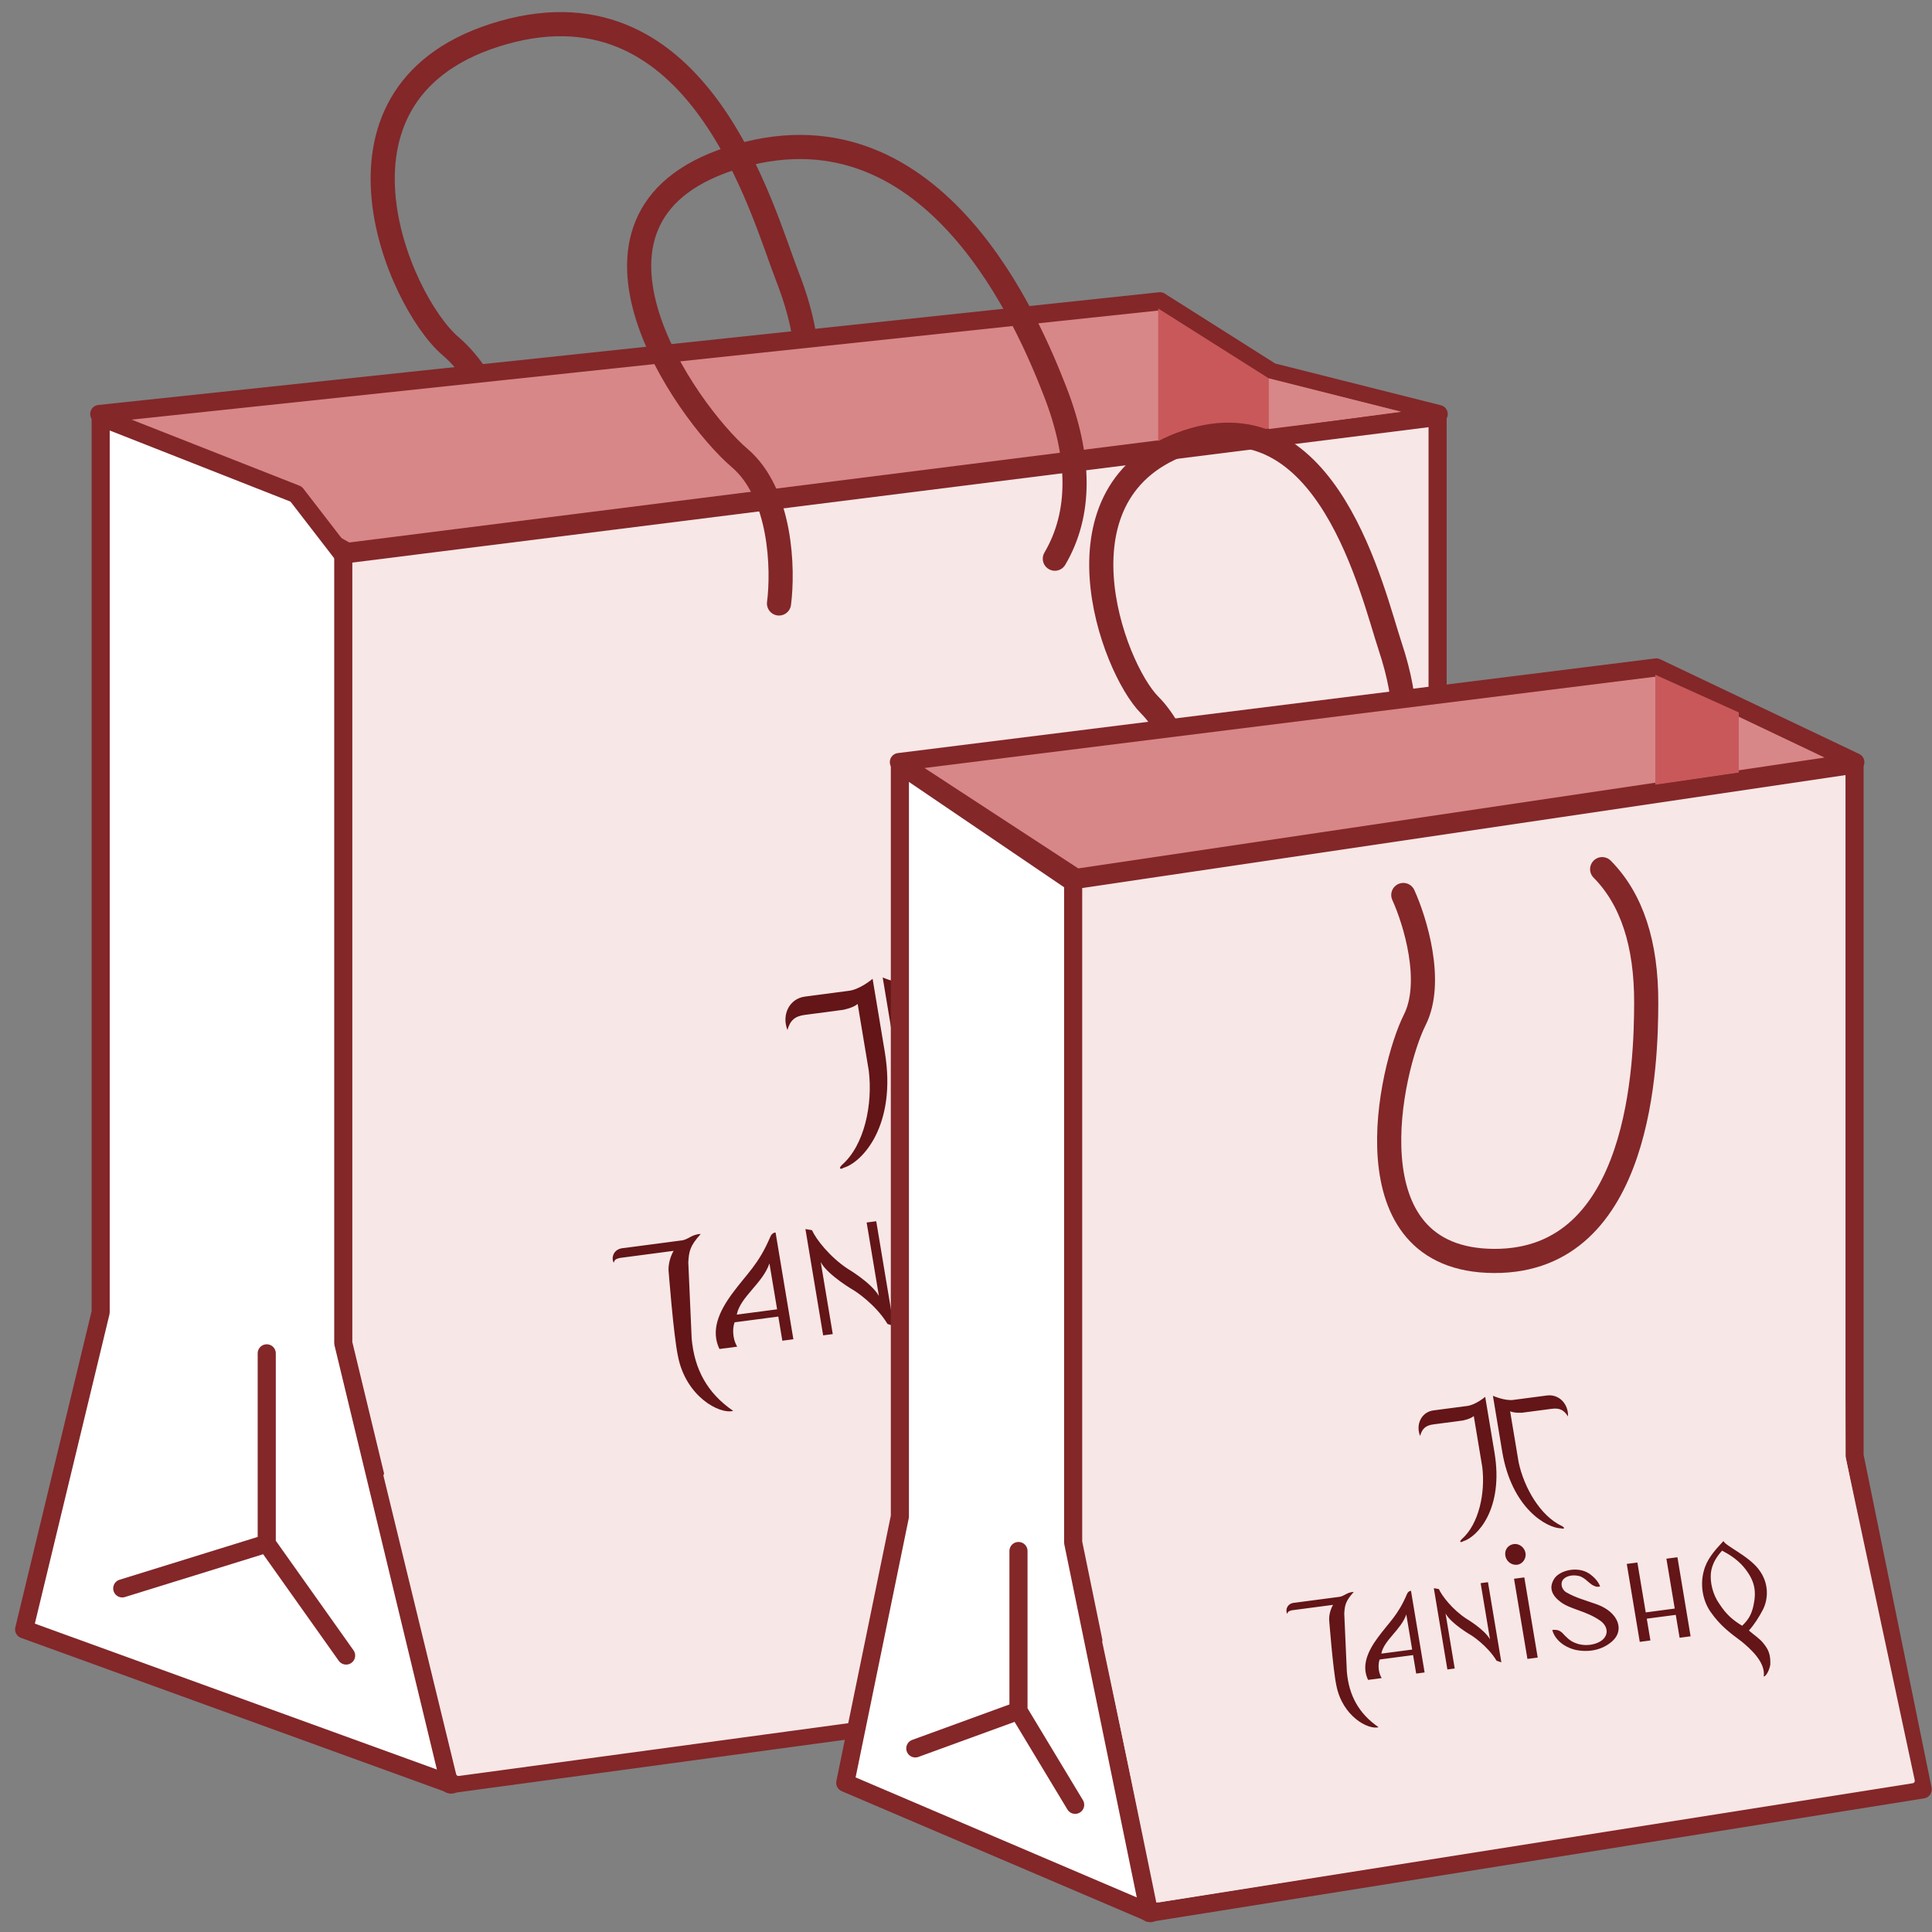 <svg width="80" height="80" viewBox="0 0 80 80" fill="none" xmlns="http://www.w3.org/2000/svg">
<rect x="0" y="0" width="80" height="80" fill="#808080" stroke="none"/>
<path d="M21.181 20.256C21.363 18.866 20.395 15.814 18.655 14.331C16.479 12.477 12.677 3.669 20.835 1.352C28.994 -0.965 31.572 8.813 32.604 11.45C33.691 14.231 33.691 16.549 32.604 18.402" stroke="#832729" stroke-linecap="round" stroke-linejoin="round"/>
<path d="M14.389 22.85L59.573 17.145L52.654 15.401L48.03 12.475L4.11 17.142L14.389 22.85Z" fill="#D88789" stroke="#832729" stroke-width="0.75" stroke-linejoin="round"/>
<path d="M47.958 18.325L58.018 17.051L52.54 15.669L47.958 12.773V18.325Z" fill="#C9585A"/>
<path d="M52.539 17.793L58.017 17.05L52.539 15.668L52.539 17.793Z" fill="#D88789"/>
<path d="M18.705 73.894L14.332 23.142L12.263 20.46L4.168 17.275V54.338L1 67.469L18.705 73.894Z" fill="white" stroke="#832729" stroke-width="0.75" stroke-linecap="round" stroke-linejoin="round"/>
<path d="M5.062 65.772L11.045 63.918M11.045 63.918L14.332 68.552M11.045 63.918V56.039" stroke="#832729" stroke-width="0.75" stroke-linecap="round" stroke-linejoin="round"/>
<path d="M59.528 17.264L14.214 22.965V55.614L18.624 73.883L63.48 67.793L59.528 51.339V17.264Z" fill="#F8E7E7" stroke="#832729" stroke-width="0.75" stroke-linejoin="round"/>
<path d="M18.888 73.464L15.881 61.12C15.865 61.053 15.919 60.99 15.988 60.997L18.875 61.281C23.896 61.773 29.276 61.591 32.978 58.164C34.441 56.809 35.84 55.095 36.937 52.989C36.986 52.895 37.132 52.929 37.132 53.035V62.018C37.132 62.023 37.131 62.029 37.13 62.034L35.621 71.216C35.614 71.259 35.579 71.293 35.536 71.298L18.999 73.539C18.948 73.546 18.9 73.514 18.888 73.464Z" fill="#F8E7E7"/>
<path d="M32.257 24.988C32.438 23.597 32.366 20.446 30.625 18.963C28.45 17.109 22.467 8.767 30.625 6.45C38.784 4.132 42.647 13.544 43.679 16.182C44.767 18.963 44.767 21.28 43.679 23.134" stroke="#832729" stroke-linecap="round" stroke-linejoin="round"/>
<path fill-rule="evenodd" clip-rule="evenodd" d="M34.085 55.294L34.483 55.242L33.985 52.261C34.281 52.815 35.382 53.447 35.382 53.447C35.382 53.447 36.244 53.987 36.749 54.821L37.007 54.909L36.283 50.568L35.886 50.621L36.393 53.661C36.077 53.11 35.109 52.542 35.109 52.542C34.356 52.048 33.785 51.306 33.623 50.939L33.351 50.893L34.085 55.294ZM37.695 50.382L38.251 50.309L38.975 54.65L38.419 54.723L37.695 50.382ZM37.223 49.136C37.169 48.816 37.368 48.545 37.686 48.503C37.964 48.466 38.263 48.672 38.316 48.992C38.366 49.292 38.151 49.586 37.873 49.623C37.554 49.665 37.273 49.436 37.223 49.136ZM42.354 50.791C42.222 50.849 42.073 50.808 41.913 50.706C41.685 50.552 41.575 50.383 41.29 50.257C40.988 50.153 40.587 50.185 40.379 50.397C40.187 50.586 40.247 50.946 40.519 51.114C41.036 51.414 41.566 51.549 42.193 51.773C43.34 52.194 43.683 53.151 43.03 53.748C42.484 54.249 41.715 54.391 40.976 54.223C40.403 54.074 39.912 53.688 39.762 53.156C40.12 53.109 40.266 53.254 40.442 53.455C40.711 53.727 40.87 53.828 41.211 53.926C41.699 54.046 42.206 53.918 42.474 53.699C42.864 53.361 42.728 52.909 42.36 52.651C41.6 52.117 40.755 52.044 40.221 51.644C39.757 51.297 39.544 50.875 39.885 50.36C40.179 49.933 41.114 49.687 41.75 50.094C42.026 50.282 42.248 50.519 42.354 50.791ZM44.502 53.8L45.078 53.724L44.882 52.544L46.452 52.337L46.659 53.577L47.255 53.499L46.541 49.218L45.945 49.296L46.395 51.997L44.825 52.203L44.374 49.503L43.798 49.579L44.502 53.8ZM25.416 52.285C25.309 52.136 25.359 51.7 25.843 51.677L28.188 51.368C28.49 51.349 28.632 51.105 29.016 51.096C28.553 51.606 28.53 51.834 28.501 52.267L28.64 55.418C28.751 56.691 29.282 57.684 30.36 58.421C29.797 58.577 28.391 57.822 28.071 56.147C27.891 55.312 27.683 52.6 27.683 52.6C27.669 52.152 27.894 51.795 27.894 51.795L25.667 52.089C25.532 52.127 25.452 52.137 25.416 52.285ZM50.045 52.927C49.524 52.607 49.193 52.324 48.811 51.74C48.439 51.217 48.309 50.559 48.352 50.083C48.407 49.565 48.685 49.16 48.96 48.858C49.361 49.071 49.792 49.342 50.147 49.765C50.735 50.485 50.828 51.045 50.657 51.845C50.551 52.308 50.396 52.594 50.045 52.927ZM49.035 48.337C48.536 48.873 48.125 49.336 47.967 49.97C47.789 50.607 47.853 51.478 48.334 52.171C48.868 52.939 49.399 53.319 50.026 53.788C50.474 54.158 51.33 54.904 51.215 55.676C51.393 55.652 51.559 55.181 51.572 55.016C51.584 54.482 51.481 54.23 51.199 53.879C51.017 53.637 50.675 53.416 50.413 53.185C50.688 52.883 50.962 52.459 51.177 52.042C51.452 51.495 51.53 50.626 50.936 49.866C50.389 49.141 49.096 48.575 49.035 48.337ZM30.508 54.436L32.178 54.216L31.861 52.316C31.574 53.151 30.65 53.702 30.508 54.436ZM30.526 55.762C30.3 55.383 30.346 54.927 30.419 54.754L32.228 54.516L32.395 55.516L32.852 55.456L32.115 51.035C32.115 51.035 31.972 51.033 31.9 51.207C31.404 52.376 30.934 52.724 30.305 53.584C29.776 54.307 29.419 55.09 29.791 55.859L30.526 55.762ZM40.617 41.595C40.646 40.917 40.129 40.372 39.473 40.458L37.683 40.694C37.23 40.774 36.55 40.475 36.55 40.475L37.054 43.496C37.564 46.556 39.451 47.637 40.246 47.654C40.396 47.696 40.488 47.643 40.286 47.527C39.119 46.985 38.232 45.446 37.943 44.074L37.482 41.313C37.724 41.424 38.145 41.389 38.145 41.389L39.735 41.18C40.153 41.125 40.395 41.236 40.617 41.595ZM32.606 42.65C32.356 42.008 32.694 41.35 33.33 41.267L35.119 41.031C35.599 40.988 36.133 40.53 36.133 40.53L36.636 43.55C37.147 46.611 35.694 48.131 34.938 48.353C34.809 48.432 34.703 48.405 34.859 48.241C35.799 47.422 36.145 45.721 35.974 44.333L35.514 41.572C35.319 41.741 34.904 41.816 34.904 41.816L33.334 42.023C32.916 42.078 32.721 42.246 32.606 42.65Z" fill="#631517"/>
<path d="M49.411 34.172C49.54 33.004 48.85 30.441 47.607 29.196C46.053 27.639 43.338 20.242 49.164 18.296C54.989 16.35 56.83 24.561 57.567 26.777C58.344 29.112 58.344 31.058 57.567 32.615" stroke="#832729" stroke-linecap="round" stroke-linejoin="round"/>
<path d="M44.562 36.35L76.825 31.559L68.583 27.637L37.221 31.556L44.562 36.35Z" fill="#D88789" stroke="#832729" stroke-width="0.75" stroke-linejoin="round"/>
<path d="M68.542 32.494L71.999 32V29.5L68.542 27.939V32.494Z" fill="#C9585A"/>
<path d="M44.52 36.597L37.262 31.67V62.796L35 73.823L47.642 79.219L44.52 36.597Z" fill="white"/>
<path d="M37.901 72.398L42.173 70.841M42.173 70.841L44.52 74.733M42.173 70.841V64.224M37.262 31.67L44.52 36.597L47.642 79.219L35 73.823L37.262 62.796V31.67Z" stroke="#832729" stroke-width="0.75" stroke-linecap="round" stroke-linejoin="round"/>
<path d="M76.793 31.66L44.437 36.448V63.868L47.586 79.21L79.615 74.096L76.793 60.277V31.66Z" fill="#F8E7E7" stroke="#832729" stroke-width="0.75" stroke-linejoin="round"/>
<path d="M45.643 67.997L47.901 78.691C47.912 78.743 47.962 78.777 48.014 78.769L79.204 73.84C79.261 73.831 79.298 73.776 79.286 73.72L76.425 60.346C76.424 60.34 76.423 60.333 76.423 60.326L76.397 50.514C76.397 50.454 76.343 50.407 76.284 50.417C70.173 51.374 67.58 64.91 61.896 68.337C56.172 71.358 52.712 72.54 45.801 67.895C45.726 67.845 45.624 67.909 45.643 67.997Z" fill="#F8E7E7"/>
<path d="M58.108 37.06C58.596 38.129 59.373 40.659 58.582 42.231C57.593 44.195 55.724 52.185 61.866 52.213C68.008 52.242 68.159 43.871 68.166 41.537C68.175 39.075 67.566 37.227 66.342 35.99" stroke="#832729" stroke-linecap="round" stroke-linejoin="round"/>
<path fill-rule="evenodd" clip-rule="evenodd" d="M59.933 69.129L60.237 69.089L59.857 66.809C60.083 67.233 60.925 67.716 60.925 67.716C60.925 67.716 61.584 68.13 61.97 68.767L62.168 68.835L61.614 65.515L61.31 65.555L61.698 67.88C61.457 67.459 60.716 67.025 60.716 67.025C60.141 66.647 59.704 66.079 59.58 65.799L59.371 65.763L59.933 69.129ZM62.693 65.373L63.119 65.317L63.673 68.636L63.247 68.692L62.693 65.373ZM62.333 64.42C62.292 64.175 62.443 63.968 62.687 63.936C62.899 63.908 63.128 64.065 63.169 64.31C63.207 64.539 63.042 64.764 62.83 64.792C62.586 64.824 62.371 64.649 62.333 64.42ZM66.257 65.686C66.155 65.73 66.041 65.698 65.919 65.621C65.745 65.503 65.661 65.373 65.443 65.277C65.212 65.198 64.906 65.222 64.746 65.384C64.599 65.528 64.645 65.804 64.853 65.933C65.249 66.162 65.654 66.265 66.133 66.436C67.011 66.759 67.272 67.49 66.774 67.947C66.356 68.33 65.768 68.439 65.203 68.31C64.764 68.196 64.389 67.901 64.275 67.494C64.548 67.458 64.66 67.569 64.794 67.723C65 67.93 65.122 68.008 65.383 68.083C65.755 68.175 66.143 68.077 66.348 67.909C66.647 67.651 66.542 67.305 66.261 67.108C65.68 66.699 65.034 66.644 64.626 66.338C64.27 66.072 64.108 65.749 64.368 65.356C64.594 65.029 65.308 64.841 65.795 65.152C66.005 65.296 66.175 65.477 66.257 65.686ZM67.899 67.986L68.34 67.928L68.189 67.026L69.39 66.868L69.549 67.816L70.004 67.756L69.459 64.482L69.002 64.542L69.347 66.607L68.146 66.766L67.801 64.701L67.361 64.758L67.899 67.986ZM53.304 66.828C53.222 66.714 53.26 66.38 53.63 66.363L55.424 66.127C55.654 66.112 55.763 65.926 56.057 65.918C55.703 66.309 55.685 66.483 55.663 66.814L55.77 69.224C55.854 70.197 56.261 70.957 57.085 71.52C56.654 71.64 55.579 71.062 55.334 69.781C55.197 69.143 55.037 67.069 55.037 67.069C55.027 66.726 55.199 66.454 55.199 66.454L53.496 66.678C53.392 66.707 53.331 66.715 53.304 66.828ZM72.138 67.319C71.74 67.074 71.486 66.857 71.194 66.411C70.91 66.011 70.81 65.508 70.843 65.144C70.885 64.748 71.098 64.438 71.308 64.208C71.615 64.37 71.945 64.577 72.216 64.901C72.665 65.451 72.737 65.88 72.606 66.491C72.525 66.846 72.406 67.065 72.138 67.319ZM71.366 63.809C70.984 64.219 70.67 64.573 70.549 65.058C70.412 65.545 70.462 66.211 70.829 66.741C71.238 67.328 71.644 67.618 72.123 67.977C72.466 68.26 73.12 68.831 73.032 69.421C73.169 69.403 73.295 69.042 73.305 68.916C73.315 68.508 73.236 68.315 73.02 68.047C72.881 67.862 72.62 67.693 72.419 67.516C72.629 67.285 72.839 66.961 73.004 66.642C73.213 66.224 73.273 65.559 72.819 64.978C72.4 64.423 71.412 63.991 71.366 63.809ZM57.198 68.473L58.475 68.305L58.232 66.851C58.013 67.49 57.306 67.911 57.198 68.473ZM57.212 69.487C57.039 69.197 57.074 68.849 57.13 68.716L58.513 68.534L58.641 69.299L58.99 69.253L58.426 65.872C58.426 65.872 58.318 65.871 58.262 66.003C57.883 66.897 57.523 67.164 57.043 67.821C56.638 68.374 56.365 68.973 56.649 69.561L57.212 69.487ZM64.928 58.653C64.951 58.135 64.555 57.718 64.053 57.784L62.685 57.964C62.338 58.025 61.818 57.797 61.818 57.797L62.203 60.107C62.594 62.447 64.037 63.273 64.645 63.287C64.759 63.319 64.83 63.278 64.675 63.189C63.782 62.775 63.105 61.598 62.883 60.548L62.531 58.438C62.716 58.523 63.038 58.496 63.038 58.496L64.254 58.336C64.573 58.294 64.758 58.379 64.928 58.653ZM58.802 59.46C58.611 58.969 58.869 58.466 59.355 58.402L60.724 58.222C61.091 58.189 61.499 57.839 61.499 57.839L61.884 60.149C62.275 62.489 61.163 63.651 60.586 63.821C60.487 63.881 60.406 63.861 60.525 63.736C61.244 63.109 61.508 61.808 61.378 60.747L61.026 58.636C60.877 58.765 60.56 58.822 60.56 58.822L59.359 58.98C59.039 59.022 58.89 59.151 58.802 59.46Z" fill="#631517"/>
</svg>
